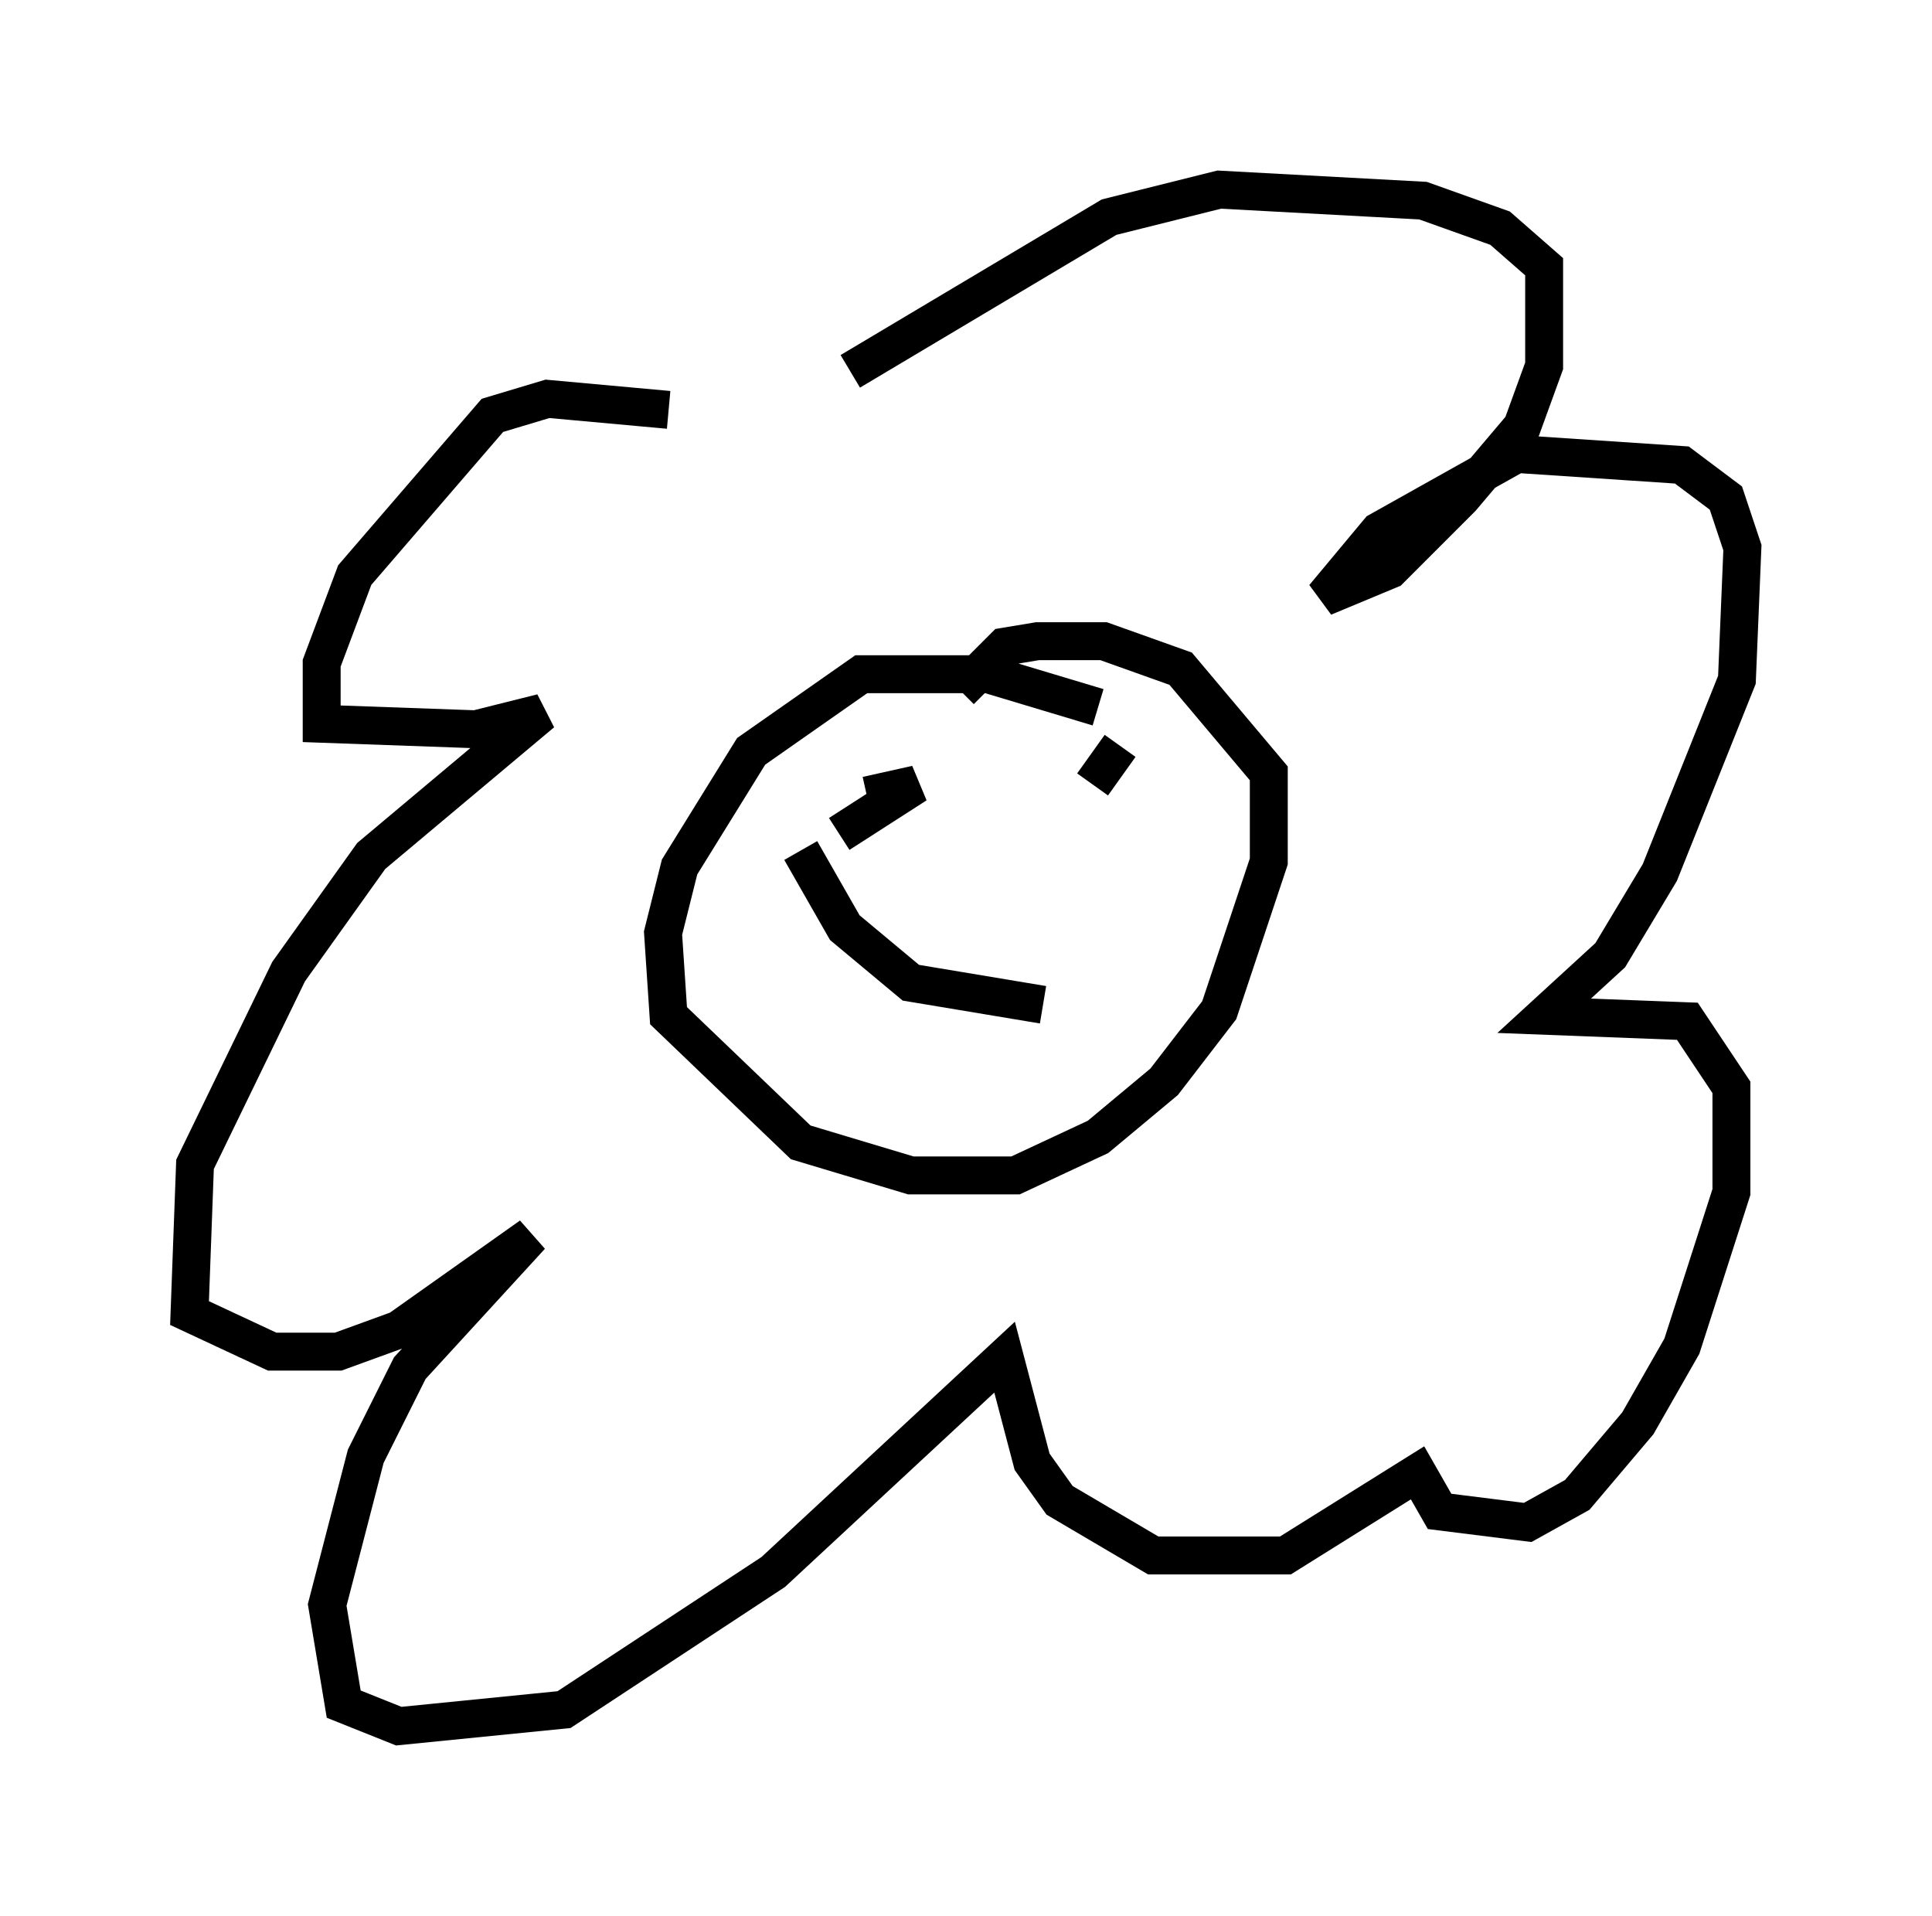 <?xml version="1.0" encoding="utf-8" ?>
<svg baseProfile="full" height="50.525" version="1.1" width="50.961" xmlns="http://www.w3.org/2000/svg" xmlns:ev="http://www.w3.org/2001/xml-events" xmlns:xlink="http://www.w3.org/1999/xlink"><defs /><rect fill="white" height="50.525" width="50.961" x="0" y="0" /><path d="M18.073, 11.827 m-0.436, -1.017 l-3.196, -0.291 -1.453, 0.436 l-3.631, 4.212 -0.872, 2.324 l0.0, 1.598 4.067, 0.145 l1.743, -0.436 -4.503, 3.777 l-2.179, 3.05 -2.469, 5.084 l-0.145, 3.922 2.179, 1.017 l1.743, 0.0 1.598, -0.581 l3.486, -2.469 -3.196, 3.486 l-1.162, 2.324 -1.017, 3.922 l0.436, 2.615 1.453, 0.581 l4.358, -0.436 5.52, -3.631 l6.101, -5.665 0.726, 2.76 l0.726, 1.017 2.469, 1.453 l3.486, 0.0 3.486, -2.179 l0.581, 1.017 2.324, 0.291 l1.307, -0.726 1.598, -1.888 l1.162, -2.034 1.307, -4.067 l0.0, -2.76 -1.162, -1.743 l-3.777, -0.145 1.743, -1.598 l1.307, -2.179 2.034, -5.084 l0.145, -3.486 -0.436, -1.307 l-1.162, -0.872 -4.358, -0.291 l-3.631, 2.034 -1.453, 1.743 l1.743, -0.726 1.888, -1.888 l1.598, -1.888 0.581, -1.598 l0.0, -2.615 -1.162, -1.017 l-2.034, -0.726 -5.374, -0.291 l-2.905, 0.726 -6.827, 4.067 m6.536, 8.86 l-2.905, -0.872 -3.341, 0.0 l-2.905, 2.034 -1.888, 3.05 l-0.436, 1.743 0.145, 2.179 l3.486, 3.341 2.905, 0.872 l2.76, 0.0 2.179, -1.017 l1.743, -1.453 1.453, -1.888 l1.307, -3.922 0.0, -2.324 l-2.324, -2.76 -2.034, -0.726 l-1.743, 0.0 -0.872, 0.145 l-1.162, 1.162 m-3.196, 3.777 l2.034, -1.307 -1.307, 0.291 m6.682, -1.307 l-0.726, 1.017 m-7.698, 1.743 l1.162, 2.034 1.743, 1.453 l3.486, 0.581 " fill="none" stroke="black" stroke-width="1" /></svg>